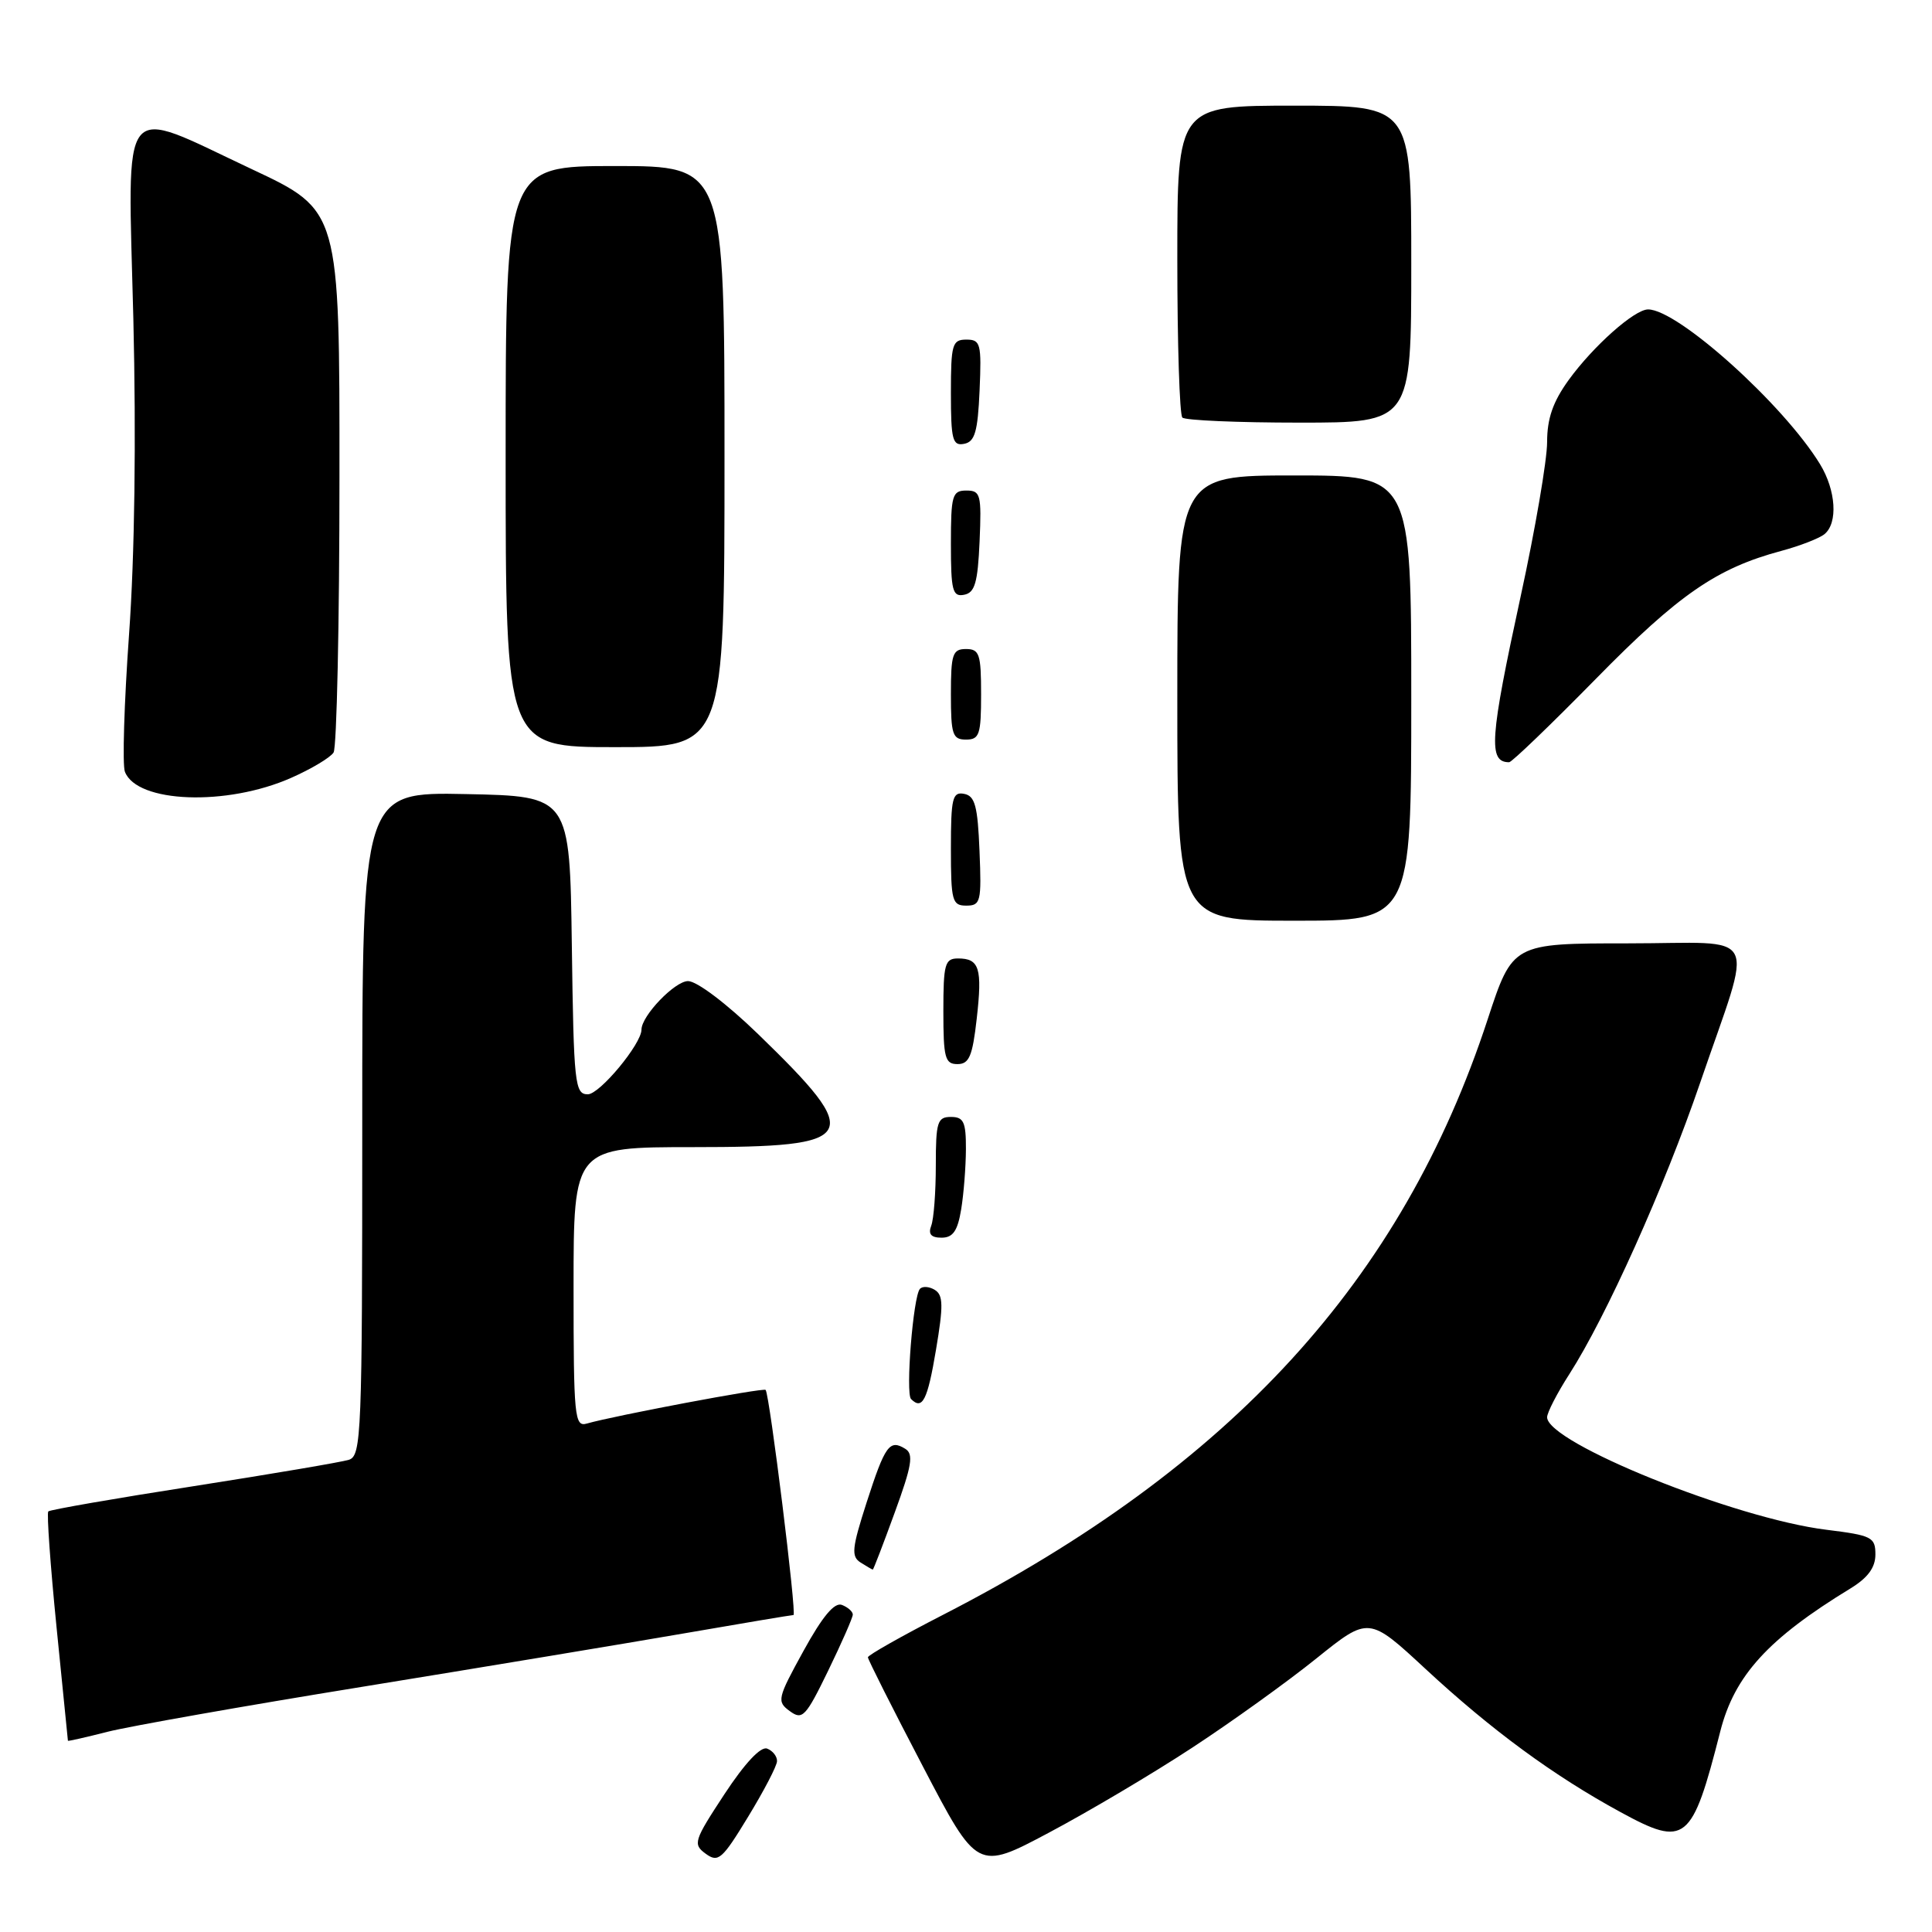 <?xml version="1.0" encoding="UTF-8" standalone="no"?>
<!DOCTYPE svg PUBLIC "-//W3C//DTD SVG 1.1//EN" "http://www.w3.org/Graphics/SVG/1.1/DTD/svg11.dtd" >
<svg xmlns="http://www.w3.org/2000/svg" xmlns:xlink="http://www.w3.org/1999/xlink" version="1.1" viewBox="0 0 256 256">
 <g >
 <path fill="currentColor"
d=" M 158.00 231.56 C 163.22 228.14 170.62 222.82 174.43 219.75 C 181.37 214.17 181.37 214.17 188.93 221.18 C 197.65 229.26 205.86 235.29 214.72 240.11 C 223.35 244.82 224.20 244.13 227.95 229.40 C 229.83 222.02 234.29 217.13 245.19 210.48 C 247.50 209.07 248.50 207.71 248.50 205.98 C 248.50 203.68 248.04 203.45 242.00 202.70 C 229.91 201.21 205.00 191.17 205.00 187.79 C 205.00 187.18 206.32 184.61 207.94 182.09 C 212.84 174.46 220.56 157.26 225.27 143.50 C 232.38 122.70 233.57 125.00 215.73 125.00 C 200.43 125.00 200.43 125.00 197.12 135.08 C 185.79 169.64 163.21 194.33 124.94 213.98 C 119.47 216.79 115.00 219.32 115.00 219.60 C 115.00 219.88 118.26 226.36 122.25 233.99 C 129.50 247.88 129.50 247.88 139.00 242.83 C 144.22 240.06 152.78 234.99 158.00 231.56 Z  M 102.96 233.36 C 102.98 232.73 102.39 231.98 101.65 231.70 C 100.81 231.37 98.70 233.62 95.99 237.74 C 91.93 243.92 91.79 244.37 93.51 245.63 C 95.17 246.84 95.69 246.39 99.13 240.73 C 101.22 237.30 102.95 233.99 102.96 233.36 Z  M 48.00 223.51 C 63.68 220.96 82.84 217.78 90.59 216.44 C 98.33 215.10 104.88 214.00 105.14 214.00 C 105.60 214.00 101.98 184.82 101.45 184.17 C 101.19 183.85 81.41 187.58 77.75 188.63 C 76.13 189.10 76.00 187.78 76.00 170.57 C 76.00 152.00 76.00 152.00 91.88 152.00 C 113.92 152.00 114.63 150.77 100.44 137.01 C 96.29 132.99 92.34 130.00 91.17 130.00 C 89.42 130.00 85.00 134.60 85.00 136.43 C 85.00 138.33 79.46 145.00 77.89 145.00 C 76.17 145.00 76.02 143.69 75.77 125.25 C 75.50 105.50 75.50 105.50 61.75 105.22 C 48.00 104.94 48.00 104.94 48.00 148.90 C 48.00 190.11 47.89 192.90 46.23 193.43 C 45.25 193.74 35.98 195.31 25.63 196.93 C 15.27 198.54 6.62 200.05 6.40 200.27 C 6.18 200.49 6.67 207.38 7.49 215.59 C 8.32 223.79 9.00 230.57 9.00 230.66 C 9.00 230.74 11.36 230.21 14.25 229.47 C 17.14 228.74 32.32 226.05 48.00 223.51 Z  M 113.00 213.94 C 113.00 213.54 112.35 212.97 111.56 212.66 C 110.57 212.28 108.99 214.17 106.47 218.75 C 103.00 225.06 102.91 225.46 104.65 226.73 C 106.32 227.96 106.76 227.50 109.74 221.37 C 111.53 217.68 113.00 214.34 113.00 213.94 Z  M 118.56 200.41 C 120.83 194.20 121.08 192.67 119.96 191.98 C 117.87 190.68 117.28 191.50 114.83 199.09 C 112.88 205.15 112.77 206.24 114.03 207.04 C 114.84 207.55 115.57 207.98 115.65 207.98 C 115.73 207.99 117.04 204.59 118.56 200.41 Z  M 124.02 178.88 C 125.01 173.00 124.99 171.61 123.87 170.92 C 123.13 170.46 122.23 170.40 121.89 170.79 C 121.00 171.79 119.97 184.63 120.72 185.38 C 122.22 186.88 122.90 185.55 124.02 178.88 Z  M 127.36 160.25 C 127.70 158.19 127.98 154.59 127.99 152.25 C 128.00 148.66 127.69 148.00 126.00 148.00 C 124.21 148.00 124.00 148.67 124.00 154.42 C 124.00 157.95 123.73 161.55 123.39 162.42 C 122.97 163.53 123.37 164.00 124.76 164.00 C 126.27 164.00 126.89 163.11 127.36 160.25 Z  M 129.42 134.99 C 130.18 128.29 129.78 127.00 126.94 127.00 C 125.20 127.00 125.00 127.74 125.00 134.00 C 125.00 140.17 125.22 141.00 126.87 141.00 C 128.42 141.00 128.86 139.95 129.42 134.99 Z  M 187.00 92.50 C 187.00 63.00 187.00 63.00 171.50 63.00 C 156.00 63.00 156.00 63.00 156.00 92.50 C 156.00 122.00 156.00 122.00 171.50 122.00 C 187.00 122.00 187.00 122.00 187.00 92.50 Z  M 129.79 112.76 C 129.55 106.80 129.19 105.46 127.75 105.19 C 126.21 104.89 126.00 105.75 126.00 112.43 C 126.00 119.39 126.17 120.00 128.04 120.00 C 129.94 120.00 130.07 119.48 129.79 112.76 Z  M 38.58 103.07 C 41.25 101.89 43.78 100.38 44.20 99.71 C 44.62 99.05 44.98 82.61 44.98 63.19 C 45.00 27.88 45.00 27.88 33.42 22.44 C 15.58 14.06 16.93 12.35 17.67 42.25 C 18.05 58.13 17.85 73.65 17.10 84.06 C 16.45 93.17 16.20 101.36 16.55 102.26 C 18.14 106.41 30.04 106.85 38.58 103.07 Z  M 211.48 89.93 C 222.45 78.75 227.48 75.29 236.02 73.00 C 238.48 72.34 241.06 71.34 241.75 70.78 C 243.56 69.30 243.28 64.97 241.16 61.50 C 236.32 53.59 222.33 41.00 218.38 41.00 C 216.58 41.00 211.12 45.85 207.85 50.36 C 205.77 53.24 205.00 55.46 205.00 58.59 C 205.00 60.95 203.43 70.14 201.50 79.00 C 197.39 97.92 197.18 101.00 199.97 101.00 C 200.32 101.00 205.50 96.02 211.48 89.93 Z  M 96.00 60.50 C 96.00 22.00 96.00 22.00 81.50 22.00 C 67.00 22.00 67.00 22.00 67.00 60.50 C 67.00 99.00 67.00 99.00 81.50 99.00 C 96.00 99.00 96.00 99.00 96.00 60.50 Z  M 130.00 92.00 C 130.00 86.67 129.78 86.00 128.00 86.00 C 126.22 86.00 126.00 86.67 126.00 92.00 C 126.00 97.33 126.22 98.00 128.00 98.00 C 129.78 98.00 130.00 97.33 130.00 92.00 Z  M 129.80 71.74 C 130.07 65.52 129.93 65.00 128.05 65.00 C 126.18 65.00 126.00 65.61 126.00 72.07 C 126.00 78.27 126.22 79.11 127.75 78.81 C 129.17 78.54 129.56 77.22 129.80 71.74 Z  M 129.80 51.74 C 130.07 45.52 129.93 45.00 128.05 45.00 C 126.18 45.00 126.00 45.61 126.00 52.07 C 126.00 58.27 126.22 59.11 127.75 58.81 C 129.17 58.54 129.56 57.22 129.80 51.74 Z  M 187.00 35.00 C 187.00 14.00 187.00 14.00 171.50 14.00 C 156.00 14.00 156.00 14.00 156.00 34.33 C 156.00 45.52 156.30 54.97 156.67 55.33 C 157.03 55.70 164.01 56.00 172.17 56.00 C 187.00 56.00 187.00 56.00 187.00 35.00 Z "/>
</g>
</svg>
